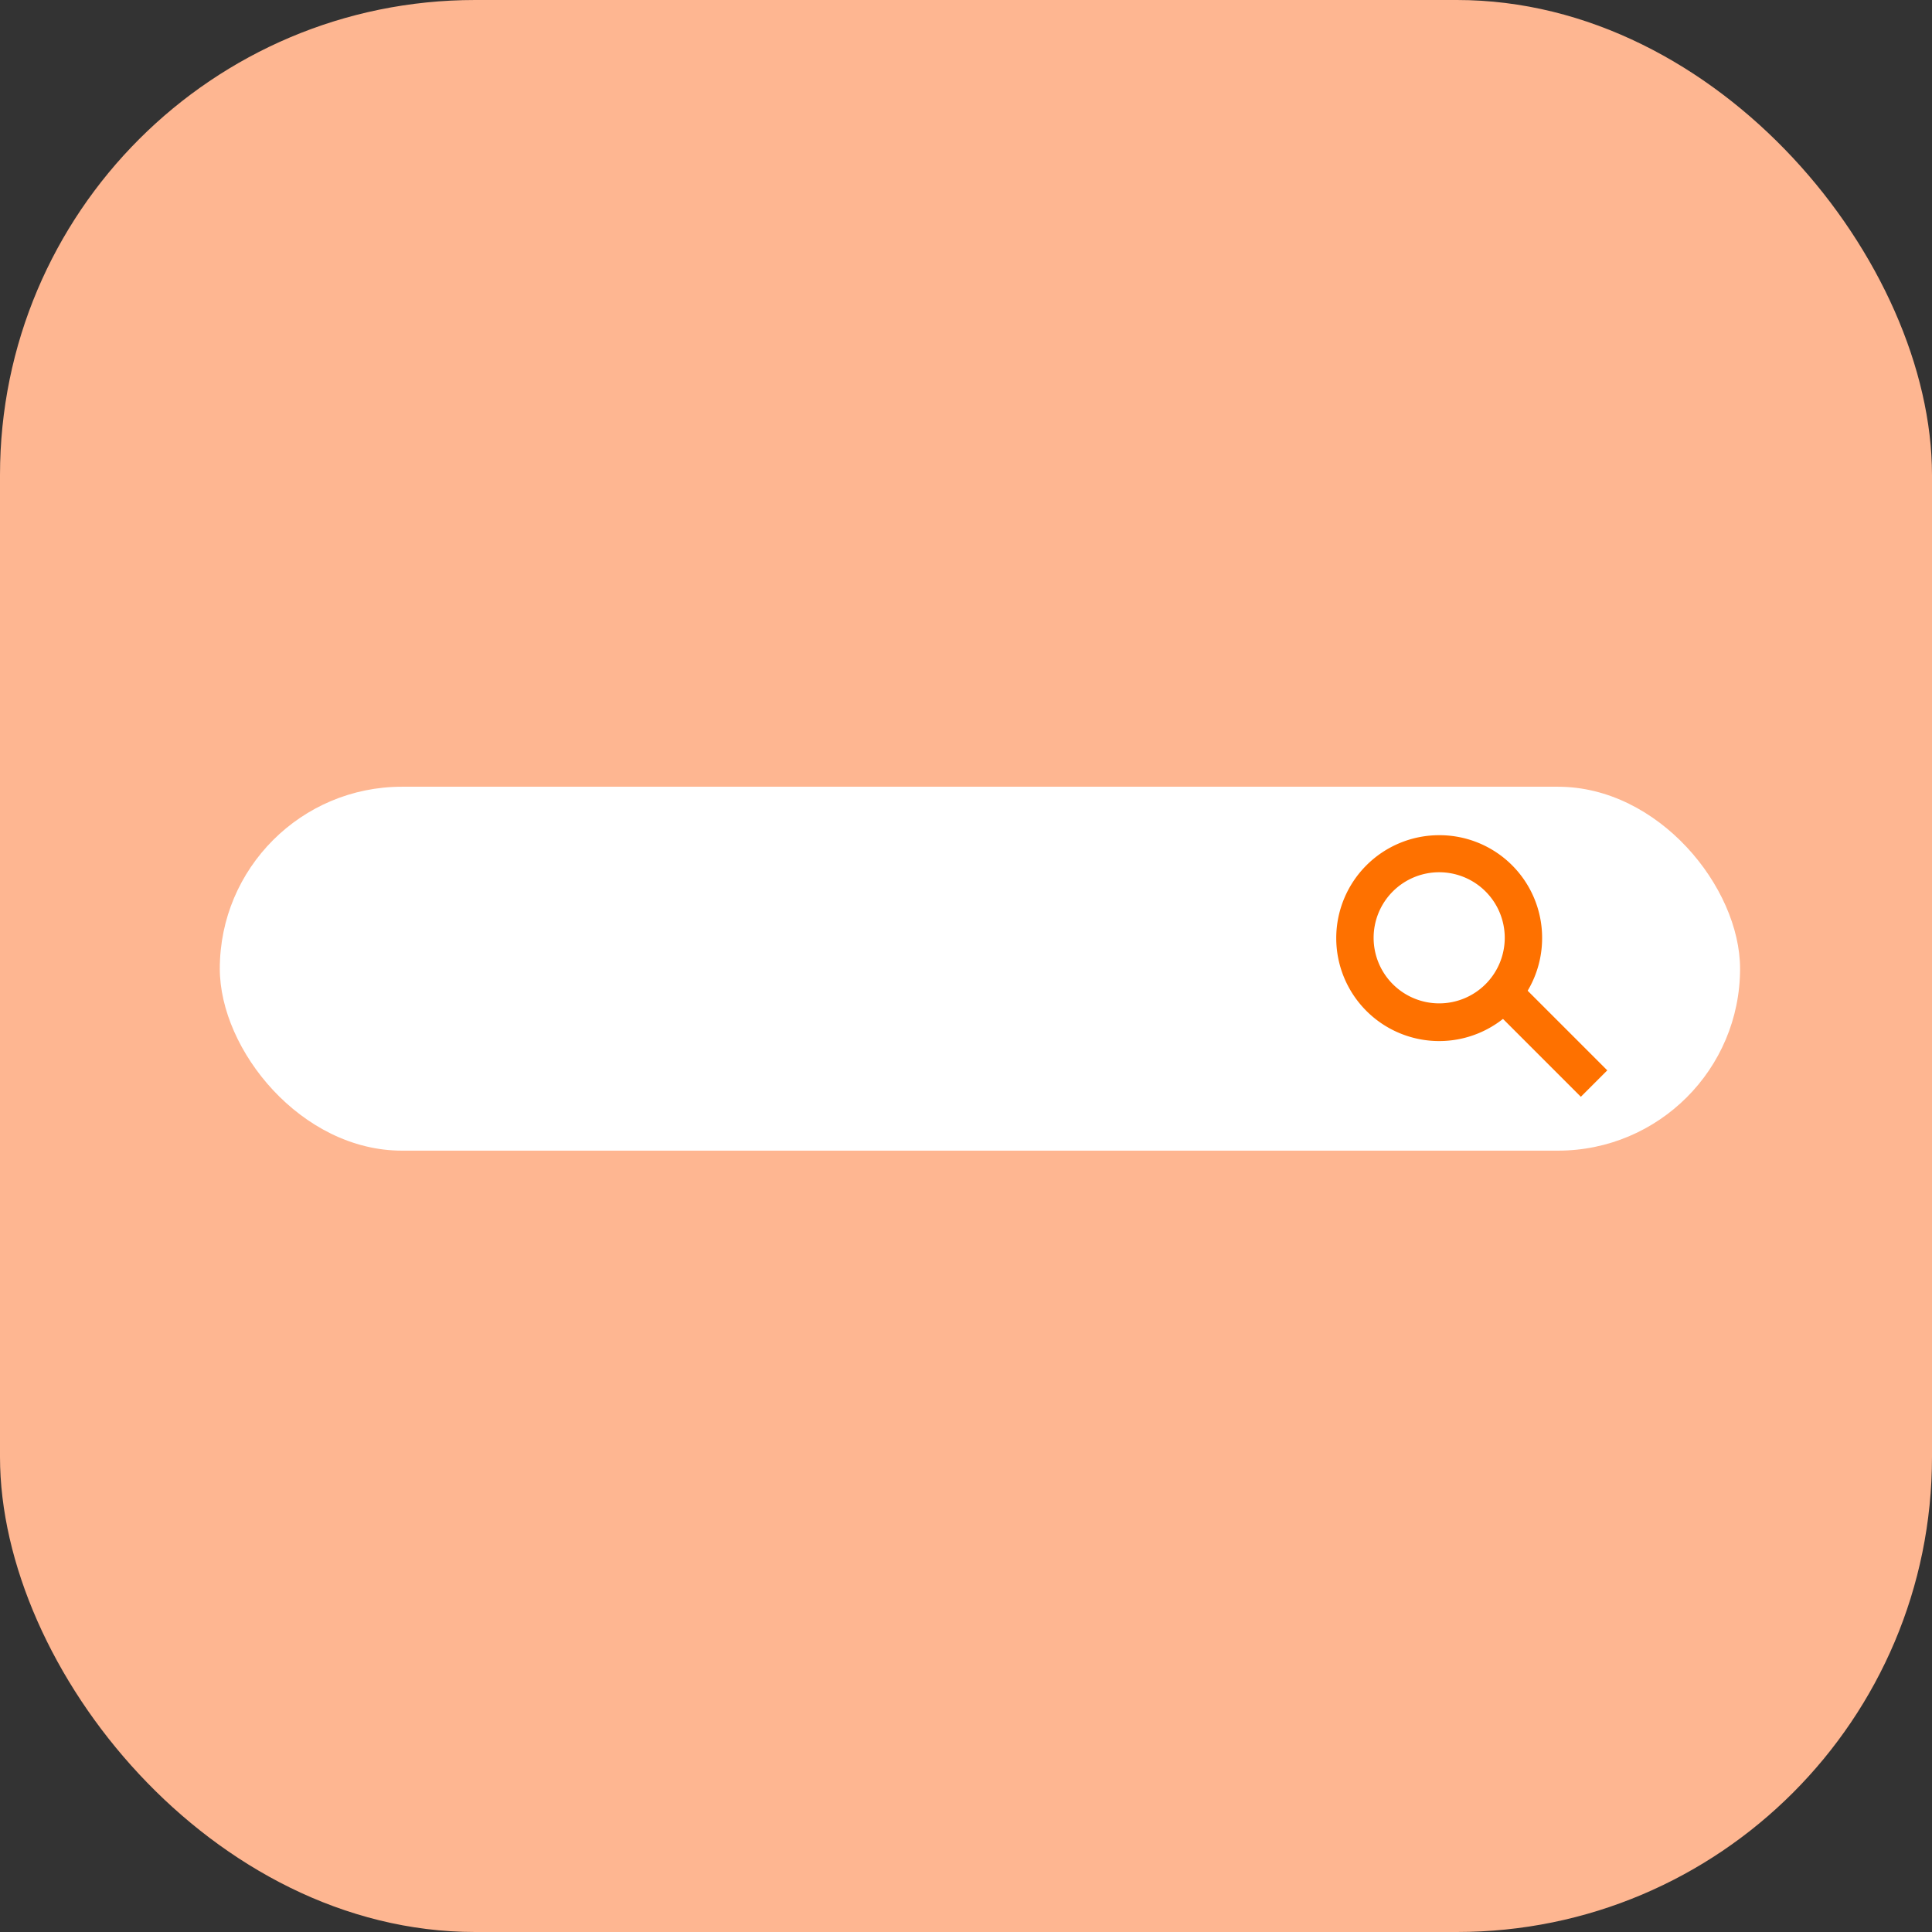 <?xml version="1.0" encoding="UTF-8"?> <svg xmlns="http://www.w3.org/2000/svg" id="Analytics" viewBox="0 0 61 61"><rect x="0" y="0" width="61" height="61" fill="#333333" stroke="none"/><defs><style>.cls-1{fill:#feb691;}.cls-2{fill:#fff;}.cls-3{fill:#fe7100;}</style></defs><g id="Icon-SMO"><rect id="bg" class="cls-1" width="61" height="61" rx="15"></rect></g><rect class="cls-2" x="6.94" y="24.84" width="48" height="11.49" rx="5.75"></rect><g id="Groupe_782" data-name="Groupe 782"><rect id="Rectangle_580" data-name="Rectangle 580" class="cls-3" x="48.39" y="30.94" width="1.18" height="3.83" transform="translate(-8.89 44.26) rotate(-45)"></rect><path class="cls-3" d="M45.44,26.37a3.25,3.25,0,1,0,3.25,3.24A3.24,3.24,0,0,0,45.44,26.37Zm0,5.31a2.07,2.07,0,1,1,2.07-2.07A2.07,2.07,0,0,1,45.44,31.68Z"></path></g></svg> 
